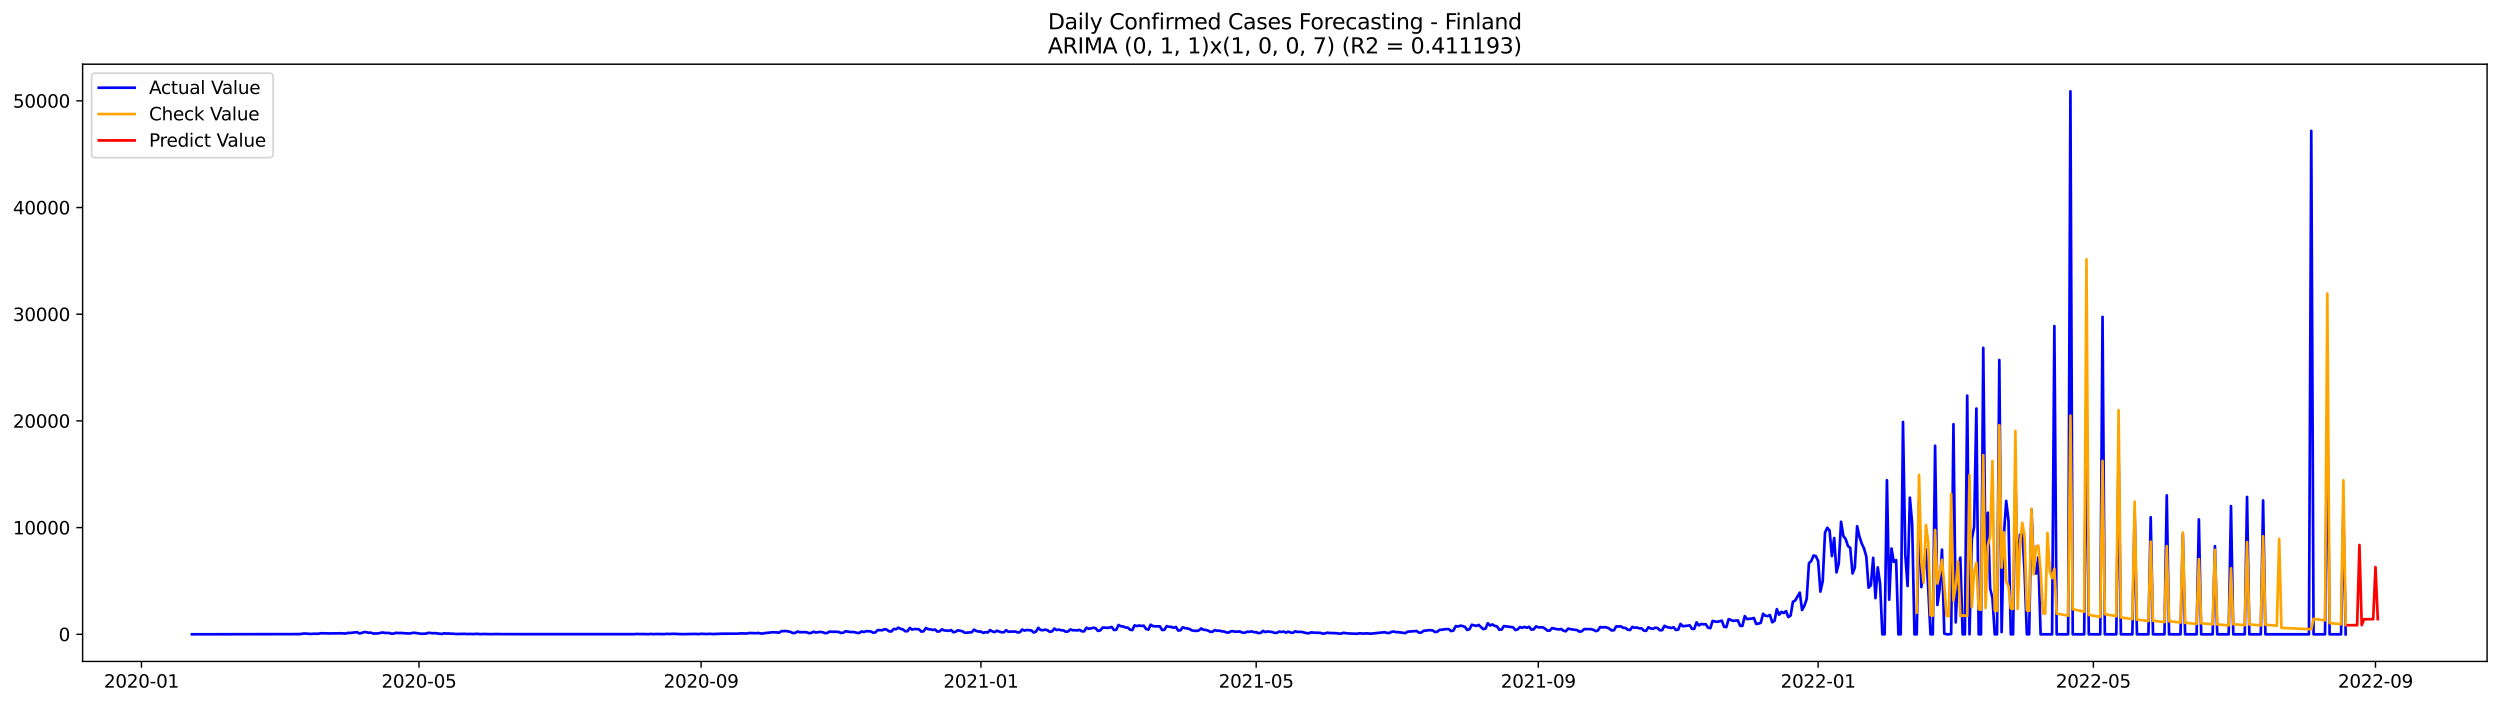 <?xml version="1.0" encoding="utf-8" standalone="no"?>
<!DOCTYPE svg PUBLIC "-//W3C//DTD SVG 1.1//EN"
  "http://www.w3.org/Graphics/SVG/1.1/DTD/svg11.dtd">
<svg xmlns:xlink="http://www.w3.org/1999/xlink" width="1392.412pt" height="392.274pt" viewBox="0 0 1392.412 392.274" xmlns="http://www.w3.org/2000/svg" version="1.1">
 <defs>
  <style type="text/css">*{stroke-linejoin: round; stroke-linecap: butt}</style>
 </defs>
 <g id="figure_1">
  <g id="patch_1">
   <path d="M 0 392.274 
L 1392.412 392.274 
L 1392.412 0 
L 0 0 
z
" style="fill: #ffffff"/>
  </g>
  <g id="axes_1">
   <g id="patch_2">
    <path d="M 46.013 368.396 
L 1385.213 368.396 
L 1385.213 35.755 
L 46.013 35.755 
z
" style="fill: #ffffff"/>
   </g>
   <g id="matplotlib.axis_1">
    <g id="xtick_1">
     <g id="line2d_1">
      <defs>
       <path id="m6531eba193" d="M 0 0 
L 0 3.5 
" style="stroke: #000000; stroke-width: 0.8"/>
      </defs>
      <g>
       <use xlink:href="#m6531eba193" x="78.78" y="368.396" style="stroke: #000000; stroke-width: 0.8"/>
      </g>
     </g>
     <g id="text_1">
      <!-- 2020-01 -->
      <g transform="translate(57.889 382.994)scale(0.1 -0.1)">
       <defs>
        <path id="DejaVuSans-32" d="M 1228 531 
L 3431 531 
L 3431 0 
L 469 0 
L 469 531 
Q 828 903 1448 1529 
Q 2069 2156 2228 2338 
Q 2531 2678 2651 2914 
Q 2772 3150 2772 3378 
Q 2772 3750 2511 3984 
Q 2250 4219 1831 4219 
Q 1534 4219 1204 4116 
Q 875 4013 500 3803 
L 500 4441 
Q 881 4594 1212 4672 
Q 1544 4750 1819 4750 
Q 2544 4750 2975 4387 
Q 3406 4025 3406 3419 
Q 3406 3131 3298 2873 
Q 3191 2616 2906 2266 
Q 2828 2175 2409 1742 
Q 1991 1309 1228 531 
z
" transform="scale(0.016)"/>
        <path id="DejaVuSans-30" d="M 2034 4250 
Q 1547 4250 1301 3770 
Q 1056 3291 1056 2328 
Q 1056 1369 1301 889 
Q 1547 409 2034 409 
Q 2525 409 2770 889 
Q 3016 1369 3016 2328 
Q 3016 3291 2770 3770 
Q 2525 4250 2034 4250 
z
M 2034 4750 
Q 2819 4750 3233 4129 
Q 3647 3509 3647 2328 
Q 3647 1150 3233 529 
Q 2819 -91 2034 -91 
Q 1250 -91 836 529 
Q 422 1150 422 2328 
Q 422 3509 836 4129 
Q 1250 4750 2034 4750 
z
" transform="scale(0.016)"/>
        <path id="DejaVuSans-2d" d="M 313 2009 
L 1997 2009 
L 1997 1497 
L 313 1497 
L 313 2009 
z
" transform="scale(0.016)"/>
        <path id="DejaVuSans-31" d="M 794 531 
L 1825 531 
L 1825 4091 
L 703 3866 
L 703 4441 
L 1819 4666 
L 2450 4666 
L 2450 531 
L 3481 531 
L 3481 0 
L 794 0 
L 794 531 
z
" transform="scale(0.016)"/>
       </defs>
       <use xlink:href="#DejaVuSans-32"/>
       <use xlink:href="#DejaVuSans-30" x="63.623"/>
       <use xlink:href="#DejaVuSans-32" x="127.246"/>
       <use xlink:href="#DejaVuSans-30" x="190.869"/>
       <use xlink:href="#DejaVuSans-2d" x="254.492"/>
       <use xlink:href="#DejaVuSans-30" x="290.576"/>
       <use xlink:href="#DejaVuSans-31" x="354.199"/>
      </g>
     </g>
    </g>
    <g id="xtick_2">
     <g id="line2d_2">
      <g>
       <use xlink:href="#m6531eba193" x="233.357" y="368.396" style="stroke: #000000; stroke-width: 0.8"/>
      </g>
     </g>
     <g id="text_2">
      <!-- 2020-05 -->
      <g transform="translate(212.466 382.994)scale(0.1 -0.1)">
       <defs>
        <path id="DejaVuSans-35" d="M 691 4666 
L 3169 4666 
L 3169 4134 
L 1269 4134 
L 1269 2991 
Q 1406 3038 1543 3061 
Q 1681 3084 1819 3084 
Q 2600 3084 3056 2656 
Q 3513 2228 3513 1497 
Q 3513 744 3044 326 
Q 2575 -91 1722 -91 
Q 1428 -91 1123 -41 
Q 819 9 494 109 
L 494 744 
Q 775 591 1075 516 
Q 1375 441 1709 441 
Q 2250 441 2565 725 
Q 2881 1009 2881 1497 
Q 2881 1984 2565 2268 
Q 2250 2553 1709 2553 
Q 1456 2553 1204 2497 
Q 953 2441 691 2322 
L 691 4666 
z
" transform="scale(0.016)"/>
       </defs>
       <use xlink:href="#DejaVuSans-32"/>
       <use xlink:href="#DejaVuSans-30" x="63.623"/>
       <use xlink:href="#DejaVuSans-32" x="127.246"/>
       <use xlink:href="#DejaVuSans-30" x="190.869"/>
       <use xlink:href="#DejaVuSans-2d" x="254.492"/>
       <use xlink:href="#DejaVuSans-30" x="290.576"/>
       <use xlink:href="#DejaVuSans-35" x="354.199"/>
      </g>
     </g>
    </g>
    <g id="xtick_3">
     <g id="line2d_3">
      <g>
       <use xlink:href="#m6531eba193" x="390.49" y="368.396" style="stroke: #000000; stroke-width: 0.8"/>
      </g>
     </g>
     <g id="text_3">
      <!-- 2020-09 -->
      <g transform="translate(369.598 382.994)scale(0.1 -0.1)">
       <defs>
        <path id="DejaVuSans-39" d="M 703 97 
L 703 672 
Q 941 559 1184 500 
Q 1428 441 1663 441 
Q 2288 441 2617 861 
Q 2947 1281 2994 2138 
Q 2813 1869 2534 1725 
Q 2256 1581 1919 1581 
Q 1219 1581 811 2004 
Q 403 2428 403 3163 
Q 403 3881 828 4315 
Q 1253 4750 1959 4750 
Q 2769 4750 3195 4129 
Q 3622 3509 3622 2328 
Q 3622 1225 3098 567 
Q 2575 -91 1691 -91 
Q 1453 -91 1209 -44 
Q 966 3 703 97 
z
M 1959 2075 
Q 2384 2075 2632 2365 
Q 2881 2656 2881 3163 
Q 2881 3666 2632 3958 
Q 2384 4250 1959 4250 
Q 1534 4250 1286 3958 
Q 1038 3666 1038 3163 
Q 1038 2656 1286 2365 
Q 1534 2075 1959 2075 
z
" transform="scale(0.016)"/>
       </defs>
       <use xlink:href="#DejaVuSans-32"/>
       <use xlink:href="#DejaVuSans-30" x="63.623"/>
       <use xlink:href="#DejaVuSans-32" x="127.246"/>
       <use xlink:href="#DejaVuSans-30" x="190.869"/>
       <use xlink:href="#DejaVuSans-2d" x="254.492"/>
       <use xlink:href="#DejaVuSans-30" x="290.576"/>
       <use xlink:href="#DejaVuSans-39" x="354.199"/>
      </g>
     </g>
    </g>
    <g id="xtick_4">
     <g id="line2d_4">
      <g>
       <use xlink:href="#m6531eba193" x="546.344" y="368.396" style="stroke: #000000; stroke-width: 0.8"/>
      </g>
     </g>
     <g id="text_4">
      <!-- 2021-01 -->
      <g transform="translate(525.453 382.994)scale(0.1 -0.1)">
       <use xlink:href="#DejaVuSans-32"/>
       <use xlink:href="#DejaVuSans-30" x="63.623"/>
       <use xlink:href="#DejaVuSans-32" x="127.246"/>
       <use xlink:href="#DejaVuSans-31" x="190.869"/>
       <use xlink:href="#DejaVuSans-2d" x="254.492"/>
       <use xlink:href="#DejaVuSans-30" x="290.576"/>
       <use xlink:href="#DejaVuSans-31" x="354.199"/>
      </g>
     </g>
    </g>
    <g id="xtick_5">
     <g id="line2d_5">
      <g>
       <use xlink:href="#m6531eba193" x="699.644" y="368.396" style="stroke: #000000; stroke-width: 0.8"/>
      </g>
     </g>
     <g id="text_5">
      <!-- 2021-05 -->
      <g transform="translate(678.752 382.994)scale(0.1 -0.1)">
       <use xlink:href="#DejaVuSans-32"/>
       <use xlink:href="#DejaVuSans-30" x="63.623"/>
       <use xlink:href="#DejaVuSans-32" x="127.246"/>
       <use xlink:href="#DejaVuSans-31" x="190.869"/>
       <use xlink:href="#DejaVuSans-2d" x="254.492"/>
       <use xlink:href="#DejaVuSans-30" x="290.576"/>
       <use xlink:href="#DejaVuSans-35" x="354.199"/>
      </g>
     </g>
    </g>
    <g id="xtick_6">
     <g id="line2d_6">
      <g>
       <use xlink:href="#m6531eba193" x="856.776" y="368.396" style="stroke: #000000; stroke-width: 0.8"/>
      </g>
     </g>
     <g id="text_6">
      <!-- 2021-09 -->
      <g transform="translate(835.885 382.994)scale(0.1 -0.1)">
       <use xlink:href="#DejaVuSans-32"/>
       <use xlink:href="#DejaVuSans-30" x="63.623"/>
       <use xlink:href="#DejaVuSans-32" x="127.246"/>
       <use xlink:href="#DejaVuSans-31" x="190.869"/>
       <use xlink:href="#DejaVuSans-2d" x="254.492"/>
       <use xlink:href="#DejaVuSans-30" x="290.576"/>
       <use xlink:href="#DejaVuSans-39" x="354.199"/>
      </g>
     </g>
    </g>
    <g id="xtick_7">
     <g id="line2d_7">
      <g>
       <use xlink:href="#m6531eba193" x="1012.631" y="368.396" style="stroke: #000000; stroke-width: 0.8"/>
      </g>
     </g>
     <g id="text_7">
      <!-- 2022-01 -->
      <g transform="translate(991.739 382.994)scale(0.1 -0.1)">
       <use xlink:href="#DejaVuSans-32"/>
       <use xlink:href="#DejaVuSans-30" x="63.623"/>
       <use xlink:href="#DejaVuSans-32" x="127.246"/>
       <use xlink:href="#DejaVuSans-32" x="190.869"/>
       <use xlink:href="#DejaVuSans-2d" x="254.492"/>
       <use xlink:href="#DejaVuSans-30" x="290.576"/>
       <use xlink:href="#DejaVuSans-31" x="354.199"/>
      </g>
     </g>
    </g>
    <g id="xtick_8">
     <g id="line2d_8">
      <g>
       <use xlink:href="#m6531eba193" x="1165.93" y="368.396" style="stroke: #000000; stroke-width: 0.8"/>
      </g>
     </g>
     <g id="text_8">
      <!-- 2022-05 -->
      <g transform="translate(1145.039 382.994)scale(0.1 -0.1)">
       <use xlink:href="#DejaVuSans-32"/>
       <use xlink:href="#DejaVuSans-30" x="63.623"/>
       <use xlink:href="#DejaVuSans-32" x="127.246"/>
       <use xlink:href="#DejaVuSans-32" x="190.869"/>
       <use xlink:href="#DejaVuSans-2d" x="254.492"/>
       <use xlink:href="#DejaVuSans-30" x="290.576"/>
       <use xlink:href="#DejaVuSans-35" x="354.199"/>
      </g>
     </g>
    </g>
    <g id="xtick_9">
     <g id="line2d_9">
      <g>
       <use xlink:href="#m6531eba193" x="1323.062" y="368.396" style="stroke: #000000; stroke-width: 0.8"/>
      </g>
     </g>
     <g id="text_9">
      <!-- 2022-09 -->
      <g transform="translate(1302.171 382.994)scale(0.1 -0.1)">
       <use xlink:href="#DejaVuSans-32"/>
       <use xlink:href="#DejaVuSans-30" x="63.623"/>
       <use xlink:href="#DejaVuSans-32" x="127.246"/>
       <use xlink:href="#DejaVuSans-32" x="190.869"/>
       <use xlink:href="#DejaVuSans-2d" x="254.492"/>
       <use xlink:href="#DejaVuSans-30" x="290.576"/>
       <use xlink:href="#DejaVuSans-39" x="354.199"/>
      </g>
     </g>
    </g>
   </g>
   <g id="matplotlib.axis_2">
    <g id="ytick_1">
     <g id="line2d_10">
      <defs>
       <path id="m20582f1478" d="M 0 0 
L -3.5 0 
" style="stroke: #000000; stroke-width: 0.8"/>
      </defs>
      <g>
       <use xlink:href="#m20582f1478" x="46.013" y="353.276" style="stroke: #000000; stroke-width: 0.8"/>
      </g>
     </g>
     <g id="text_10">
      <!-- 0 -->
      <g transform="translate(32.65 357.075)scale(0.1 -0.1)">
       <use xlink:href="#DejaVuSans-30"/>
      </g>
     </g>
    </g>
    <g id="ytick_2">
     <g id="line2d_11">
      <g>
       <use xlink:href="#m20582f1478" x="46.013" y="293.852" style="stroke: #000000; stroke-width: 0.8"/>
      </g>
     </g>
     <g id="text_11">
      <!-- 10000 -->
      <g transform="translate(7.2 297.651)scale(0.1 -0.1)">
       <use xlink:href="#DejaVuSans-31"/>
       <use xlink:href="#DejaVuSans-30" x="63.623"/>
       <use xlink:href="#DejaVuSans-30" x="127.246"/>
       <use xlink:href="#DejaVuSans-30" x="190.869"/>
       <use xlink:href="#DejaVuSans-30" x="254.492"/>
      </g>
     </g>
    </g>
    <g id="ytick_3">
     <g id="line2d_12">
      <g>
       <use xlink:href="#m20582f1478" x="46.013" y="234.429" style="stroke: #000000; stroke-width: 0.8"/>
      </g>
     </g>
     <g id="text_12">
      <!-- 20000 -->
      <g transform="translate(7.2 238.228)scale(0.1 -0.1)">
       <use xlink:href="#DejaVuSans-32"/>
       <use xlink:href="#DejaVuSans-30" x="63.623"/>
       <use xlink:href="#DejaVuSans-30" x="127.246"/>
       <use xlink:href="#DejaVuSans-30" x="190.869"/>
       <use xlink:href="#DejaVuSans-30" x="254.492"/>
      </g>
     </g>
    </g>
    <g id="ytick_4">
     <g id="line2d_13">
      <g>
       <use xlink:href="#m20582f1478" x="46.013" y="175.005" style="stroke: #000000; stroke-width: 0.8"/>
      </g>
     </g>
     <g id="text_13">
      <!-- 30000 -->
      <g transform="translate(7.2 178.804)scale(0.1 -0.1)">
       <defs>
        <path id="DejaVuSans-33" d="M 2597 2516 
Q 3050 2419 3304 2112 
Q 3559 1806 3559 1356 
Q 3559 666 3084 287 
Q 2609 -91 1734 -91 
Q 1441 -91 1130 -33 
Q 819 25 488 141 
L 488 750 
Q 750 597 1062 519 
Q 1375 441 1716 441 
Q 2309 441 2620 675 
Q 2931 909 2931 1356 
Q 2931 1769 2642 2001 
Q 2353 2234 1838 2234 
L 1294 2234 
L 1294 2753 
L 1863 2753 
Q 2328 2753 2575 2939 
Q 2822 3125 2822 3475 
Q 2822 3834 2567 4026 
Q 2313 4219 1838 4219 
Q 1578 4219 1281 4162 
Q 984 4106 628 3988 
L 628 4550 
Q 988 4650 1302 4700 
Q 1616 4750 1894 4750 
Q 2613 4750 3031 4423 
Q 3450 4097 3450 3541 
Q 3450 3153 3228 2886 
Q 3006 2619 2597 2516 
z
" transform="scale(0.016)"/>
       </defs>
       <use xlink:href="#DejaVuSans-33"/>
       <use xlink:href="#DejaVuSans-30" x="63.623"/>
       <use xlink:href="#DejaVuSans-30" x="127.246"/>
       <use xlink:href="#DejaVuSans-30" x="190.869"/>
       <use xlink:href="#DejaVuSans-30" x="254.492"/>
      </g>
     </g>
    </g>
    <g id="ytick_5">
     <g id="line2d_14">
      <g>
       <use xlink:href="#m20582f1478" x="46.013" y="115.582" style="stroke: #000000; stroke-width: 0.8"/>
      </g>
     </g>
     <g id="text_14">
      <!-- 40000 -->
      <g transform="translate(7.2 119.381)scale(0.1 -0.1)">
       <defs>
        <path id="DejaVuSans-34" d="M 2419 4116 
L 825 1625 
L 2419 1625 
L 2419 4116 
z
M 2253 4666 
L 3047 4666 
L 3047 1625 
L 3713 1625 
L 3713 1100 
L 3047 1100 
L 3047 0 
L 2419 0 
L 2419 1100 
L 313 1100 
L 313 1709 
L 2253 4666 
z
" transform="scale(0.016)"/>
       </defs>
       <use xlink:href="#DejaVuSans-34"/>
       <use xlink:href="#DejaVuSans-30" x="63.623"/>
       <use xlink:href="#DejaVuSans-30" x="127.246"/>
       <use xlink:href="#DejaVuSans-30" x="190.869"/>
       <use xlink:href="#DejaVuSans-30" x="254.492"/>
      </g>
     </g>
    </g>
    <g id="ytick_6">
     <g id="line2d_15">
      <g>
       <use xlink:href="#m20582f1478" x="46.013" y="56.158" style="stroke: #000000; stroke-width: 0.8"/>
      </g>
     </g>
     <g id="text_15">
      <!-- 50000 -->
      <g transform="translate(7.2 59.957)scale(0.1 -0.1)">
       <use xlink:href="#DejaVuSans-35"/>
       <use xlink:href="#DejaVuSans-30" x="63.623"/>
       <use xlink:href="#DejaVuSans-30" x="127.246"/>
       <use xlink:href="#DejaVuSans-30" x="190.869"/>
       <use xlink:href="#DejaVuSans-30" x="254.492"/>
      </g>
     </g>
    </g>
   </g>
   <g id="line2d_16">
    <path d="M 106.885 353.276 
L 166.928 353.174 
L 169.483 352.824 
L 173.315 353.103 
L 174.593 352.961 
L 177.148 352.996 
L 178.425 352.741 
L 179.703 352.687 
L 183.535 352.812 
L 189.923 352.711 
L 192.478 352.86 
L 193.755 352.509 
L 195.033 352.533 
L 198.865 352.093 
L 200.143 352.794 
L 201.42 352.551 
L 202.697 352.034 
L 203.975 352.087 
L 205.252 352.455 
L 206.53 352.337 
L 207.807 352.854 
L 210.362 352.8 
L 211.64 352.58 
L 212.917 352.236 
L 214.195 352.503 
L 216.75 352.533 
L 218.027 352.943 
L 219.305 352.877 
L 220.582 352.426 
L 221.86 352.61 
L 223.137 352.539 
L 225.692 352.729 
L 228.247 352.842 
L 229.525 352.545 
L 230.802 352.45 
L 234.635 352.99 
L 237.19 352.913 
L 238.467 352.485 
L 239.745 352.533 
L 241.022 352.711 
L 242.3 352.634 
L 246.132 353.109 
L 247.41 352.729 
L 248.687 352.877 
L 249.965 352.812 
L 251.242 352.978 
L 252.52 352.949 
L 253.797 353.127 
L 258.907 353.02 
L 260.185 353.145 
L 261.462 353.085 
L 264.017 353.157 
L 265.295 353.008 
L 267.85 353.204 
L 269.127 353.097 
L 272.96 353.204 
L 276.792 353.127 
L 279.347 353.198 
L 353.442 353.216 
L 354.72 353.068 
L 355.997 353.145 
L 358.552 353.145 
L 361.107 353.222 
L 362.385 353.068 
L 363.662 353.186 
L 366.217 353.115 
L 370.05 353.192 
L 371.327 353.02 
L 372.605 353.115 
L 375.16 352.996 
L 377.715 353.127 
L 380.27 353.21 
L 386.657 353.068 
L 389.212 353.169 
L 390.49 352.99 
L 393.045 353.121 
L 395.6 353.026 
L 396.877 353.145 
L 401.987 352.949 
L 410.929 352.931 
L 412.207 352.77 
L 416.039 352.836 
L 417.317 352.562 
L 421.149 352.693 
L 422.427 352.515 
L 423.704 352.836 
L 424.982 352.854 
L 426.259 352.539 
L 427.537 352.479 
L 430.092 352.141 
L 432.647 352.218 
L 433.924 352.396 
L 435.202 351.546 
L 437.757 351.457 
L 440.312 351.933 
L 441.589 352.616 
L 442.867 352.491 
L 444.144 351.754 
L 445.422 352.093 
L 449.254 352.117 
L 450.532 352.657 
L 451.809 352.509 
L 453.087 351.832 
L 454.364 352.283 
L 456.919 351.95 
L 458.197 352.123 
L 459.474 352.64 
L 460.752 352.539 
L 462.029 351.76 
L 463.307 351.885 
L 465.862 351.873 
L 467.139 351.968 
L 468.417 352.556 
L 469.694 352.378 
L 470.972 351.57 
L 473.527 352.004 
L 474.804 351.98 
L 476.082 352.111 
L 477.359 352.515 
L 478.637 352.491 
L 479.914 351.653 
L 481.192 352.051 
L 482.469 351.523 
L 485.024 351.683 
L 486.302 352.414 
L 487.579 352.206 
L 488.857 350.94 
L 491.412 351.035 
L 492.689 350.435 
L 493.967 350.732 
L 495.244 351.671 
L 496.522 351.689 
L 497.799 350.281 
L 499.077 350.477 
L 500.354 349.597 
L 501.632 350.245 
L 502.909 350.566 
L 504.187 351.588 
L 505.464 351.534 
L 506.742 349.734 
L 508.019 350.661 
L 509.297 350.334 
L 511.852 350.465 
L 513.129 351.79 
L 514.407 351.594 
L 515.684 349.787 
L 516.962 350.435 
L 518.239 350.53 
L 519.517 350.857 
L 520.794 350.619 
L 522.072 351.796 
L 523.349 351.635 
L 524.627 350.524 
L 525.904 351.136 
L 527.182 351.184 
L 528.459 351.344 
L 529.737 350.934 
L 531.014 352.141 
L 532.292 351.826 
L 533.569 351.047 
L 536.124 351.629 
L 537.402 352.455 
L 541.234 352.141 
L 542.512 350.691 
L 543.789 351.445 
L 545.067 351.76 
L 546.344 351.766 
L 547.622 352.515 
L 548.899 352.057 
L 550.177 352.271 
L 551.454 350.916 
L 552.732 351.719 
L 554.009 352.039 
L 555.287 351.303 
L 556.564 351.778 
L 557.842 352.129 
L 559.119 352.158 
L 560.397 350.982 
L 561.674 351.915 
L 562.952 351.742 
L 564.229 351.802 
L 565.507 351.695 
L 566.784 352.259 
L 568.062 352.099 
L 569.339 350.619 
L 570.617 351.243 
L 571.894 350.863 
L 574.449 351.13 
L 575.727 352.277 
L 577.004 351.808 
L 578.282 349.68 
L 579.559 350.916 
L 580.837 351.006 
L 582.114 350.691 
L 583.392 351.023 
L 584.669 351.885 
L 585.947 351.647 
L 587.224 350.108 
L 588.502 350.922 
L 589.779 350.655 
L 591.057 351.065 
L 592.334 351.101 
L 593.612 351.867 
L 594.889 351.707 
L 596.167 350.536 
L 597.444 351.059 
L 598.722 351 
L 599.999 351.13 
L 601.277 350.798 
L 602.554 351.618 
L 603.832 351.606 
L 605.109 349.609 
L 606.387 350.227 
L 607.664 349.989 
L 608.942 349.627 
L 610.219 349.876 
L 611.497 351.386 
L 612.774 351.166 
L 614.051 349.573 
L 615.329 349.562 
L 616.606 349.716 
L 617.884 349.538 
L 619.161 349.187 
L 620.439 350.869 
L 621.716 350.768 
L 622.994 348.1 
L 624.271 348.783 
L 625.549 348.92 
L 626.826 349.484 
L 628.104 349.532 
L 629.381 350.702 
L 630.659 350.922 
L 631.936 348.32 
L 633.214 348.694 
L 634.491 348.391 
L 635.769 348.64 
L 637.046 348.474 
L 638.324 350.334 
L 639.601 350.691 
L 640.879 347.975 
L 642.156 348.718 
L 643.434 348.86 
L 645.989 348.848 
L 647.266 350.875 
L 648.544 350.78 
L 649.821 348.712 
L 651.099 349.098 
L 652.376 349.146 
L 653.654 349.674 
L 654.931 349.187 
L 656.209 351.184 
L 657.486 351.047 
L 658.764 349.383 
L 660.041 349.876 
L 661.319 350.007 
L 662.596 350.388 
L 663.874 351.13 
L 665.151 351.35 
L 666.429 351.362 
L 667.706 351.136 
L 668.984 350.043 
L 670.261 350.744 
L 671.539 350.857 
L 672.816 351.184 
L 674.094 351.927 
L 675.371 351.849 
L 676.649 350.905 
L 677.926 351.356 
L 679.204 351.231 
L 680.481 351.647 
L 681.759 351.701 
L 683.036 352.253 
L 684.314 352.348 
L 685.591 351.576 
L 686.869 351.576 
L 688.146 351.891 
L 689.424 351.754 
L 690.701 351.76 
L 691.979 352.36 
L 693.256 352.444 
L 694.534 351.837 
L 695.811 351.915 
L 697.089 351.647 
L 698.366 352.081 
L 699.644 352.105 
L 700.921 352.628 
L 702.199 352.473 
L 703.476 351.398 
L 704.754 352.051 
L 706.031 351.701 
L 708.586 352.004 
L 709.864 352.479 
L 711.141 352.503 
L 712.419 351.748 
L 713.696 351.998 
L 714.974 351.754 
L 716.251 352.343 
L 717.529 351.796 
L 718.806 352.301 
L 720.084 352.479 
L 721.361 351.588 
L 722.639 351.986 
L 723.916 351.903 
L 725.194 351.986 
L 727.749 352.634 
L 729.026 352.723 
L 730.304 352.158 
L 731.581 352.366 
L 735.414 352.473 
L 736.691 352.895 
L 737.969 352.806 
L 739.246 352.378 
L 740.524 352.556 
L 744.356 352.669 
L 745.634 352.895 
L 746.911 352.919 
L 748.189 352.45 
L 750.744 352.794 
L 755.854 352.99 
L 757.131 352.723 
L 759.686 352.895 
L 760.964 352.735 
L 763.519 352.937 
L 771.184 352.117 
L 772.461 352.497 
L 773.739 352.568 
L 775.016 351.909 
L 776.294 351.725 
L 777.571 352.111 
L 778.849 352.075 
L 782.681 352.634 
L 783.959 351.832 
L 789.069 351.445 
L 790.346 352.39 
L 791.624 352.325 
L 792.901 351.315 
L 794.179 351.243 
L 795.456 351.006 
L 796.734 351.006 
L 798.011 351.166 
L 799.289 352.051 
L 800.566 351.796 
L 801.844 350.78 
L 803.121 350.756 
L 804.399 350.494 
L 805.676 350.382 
L 806.954 350.435 
L 808.231 351.487 
L 809.509 351.19 
L 810.786 348.7 
L 812.064 348.967 
L 813.341 348.462 
L 814.619 348.688 
L 815.896 349.14 
L 817.174 350.851 
L 818.451 350.441 
L 819.728 347.969 
L 822.283 348.617 
L 823.561 348.07 
L 826.116 350.393 
L 827.393 350.084 
L 828.671 347.119 
L 829.948 348.367 
L 831.226 347.791 
L 832.503 348.587 
L 833.781 348.878 
L 835.058 350.744 
L 836.336 350.631 
L 837.613 348.712 
L 842.723 349.383 
L 844.001 350.91 
L 845.278 350.566 
L 846.556 349.223 
L 847.833 349.657 
L 849.111 349.122 
L 850.388 349.651 
L 851.666 349.092 
L 852.943 350.667 
L 854.221 350.518 
L 855.498 348.854 
L 856.776 349.413 
L 859.331 349.413 
L 860.608 350.185 
L 861.886 351.279 
L 863.163 351.219 
L 864.441 349.823 
L 866.996 350.411 
L 868.273 350.548 
L 869.551 350.328 
L 870.828 351.32 
L 872.106 351.594 
L 873.383 350.108 
L 874.661 350.423 
L 878.493 350.964 
L 879.771 351.849 
L 881.048 351.582 
L 882.326 350.37 
L 886.158 350.423 
L 887.436 350.756 
L 888.713 351.499 
L 889.991 351.166 
L 891.268 349.211 
L 892.546 349.455 
L 893.823 349.3 
L 895.101 349.603 
L 896.378 350.12 
L 897.656 351.166 
L 898.933 351 
L 900.211 348.86 
L 901.488 348.944 
L 902.766 348.843 
L 904.043 349.645 
L 905.321 349.734 
L 906.598 350.75 
L 907.876 350.905 
L 909.153 349.169 
L 910.431 349.651 
L 911.708 349.484 
L 912.986 349.96 
L 914.263 349.936 
L 915.541 351.231 
L 916.818 351.38 
L 918.096 349.348 
L 919.373 350.007 
L 920.651 350.209 
L 921.928 349.573 
L 923.206 349.829 
L 924.483 351.053 
L 925.761 350.964 
L 927.038 348.563 
L 928.316 349.235 
L 930.871 349.77 
L 932.148 349.383 
L 933.426 350.869 
L 934.703 350.667 
L 935.981 347.494 
L 937.258 348.789 
L 939.813 348.51 
L 941.091 348.272 
L 942.368 350.221 
L 943.646 350.257 
L 944.923 346.608 
L 946.201 348.326 
L 947.478 347.523 
L 948.756 347.725 
L 950.033 347.654 
L 951.311 349.603 
L 952.588 349.882 
L 953.866 345.836 
L 955.143 346.151 
L 956.421 346.323 
L 958.976 345.705 
L 960.253 349.068 
L 961.531 349.264 
L 962.808 344.825 
L 965.363 345.818 
L 967.918 345.55 
L 969.196 348.557 
L 970.473 348.581 
L 971.751 343.162 
L 973.028 344.796 
L 975.583 344.552 
L 976.861 344.19 
L 978.138 347.5 
L 979.416 347.315 
L 980.693 346.876 
L 981.971 341.836 
L 983.248 342.977 
L 984.526 343.126 
L 985.803 342.561 
L 987.081 346.596 
L 988.358 345.735 
L 989.636 339.275 
L 990.913 342.383 
L 992.191 340.803 
L 993.468 341.45 
L 994.746 340.369 
L 996.023 343.685 
L 997.301 342.853 
L 998.578 335.211 
L 999.856 334.444 
L 1002.411 330.077 
L 1003.688 339.757 
L 1004.966 337.392 
L 1006.243 333.666 
L 1007.521 313.711 
L 1008.798 312.434 
L 1010.076 309.391 
L 1011.353 309.748 
L 1012.631 312.446 
L 1013.908 329.494 
L 1015.186 323.7 
L 1016.463 296.675 
L 1017.741 293.947 
L 1019.018 295.474 
L 1020.296 309.712 
L 1021.573 299.652 
L 1022.851 318.81 
L 1024.128 313.812 
L 1025.405 290.602 
L 1026.683 298.535 
L 1027.96 300.222 
L 1029.238 304.103 
L 1030.515 305.16 
L 1031.793 319.392 
L 1033.07 316.136 
L 1034.348 293.097 
L 1035.625 298.82 
L 1036.903 302.694 
L 1038.18 305.452 
L 1039.458 309.92 
L 1040.735 327.319 
L 1042.013 325.964 
L 1043.29 310.681 
L 1044.568 333.113 
L 1045.845 316.011 
L 1047.123 324.954 
L 1048.4 353.276 
L 1049.678 353.276 
L 1050.955 267.474 
L 1052.233 333.999 
L 1053.51 305.511 
L 1054.788 312.939 
L 1056.065 311.964 
L 1057.343 353.276 
L 1058.62 353.276 
L 1059.898 235.035 
L 1061.175 308.874 
L 1062.453 326.416 
L 1063.73 277.184 
L 1065.008 291.558 
L 1066.285 353.276 
L 1067.563 353.276 
L 1068.84 279.531 
L 1070.118 326.975 
L 1071.395 317.883 
L 1072.673 306.016 
L 1073.95 327.557 
L 1075.228 353.276 
L 1076.505 353.276 
L 1077.783 248.268 
L 1079.06 336.958 
L 1080.338 327.937 
L 1081.615 306.147 
L 1082.893 352.854 
L 1084.17 353.276 
L 1085.448 353.276 
L 1086.725 353.109 
L 1088.003 236.294 
L 1089.28 346.644 
L 1090.558 317.449 
L 1091.835 310.58 
L 1093.113 353.276 
L 1094.39 353.276 
L 1095.668 220.351 
L 1096.945 353.276 
L 1098.223 300.329 
L 1099.5 293.549 
L 1100.778 227.541 
L 1102.055 353.276 
L 1103.333 353.276 
L 1104.61 193.735 
L 1105.888 316.968 
L 1107.165 285.551 
L 1108.443 327.753 
L 1109.72 333.072 
L 1110.998 353.276 
L 1112.275 353.276 
L 1113.553 200.528 
L 1114.83 352.045 
L 1116.108 297.94 
L 1117.385 278.984 
L 1118.663 289.841 
L 1119.94 353.276 
L 1121.218 353.276 
L 1122.495 265.543 
L 1123.773 321.555 
L 1125.05 297.893 
L 1126.328 296.58 
L 1127.605 317.919 
L 1128.883 353.276 
L 1130.16 353.276 
L 1131.438 283.691 
L 1132.715 314.947 
L 1133.993 319.464 
L 1135.27 310.396 
L 1136.548 353.276 
L 1142.935 353.276 
L 1144.213 181.595 
L 1145.49 353.276 
L 1151.878 353.276 
L 1153.155 50.876 
L 1154.433 353.276 
L 1160.82 353.276 
L 1162.098 219.329 
L 1163.375 353.276 
L 1169.763 353.276 
L 1171.04 176.467 
L 1172.318 353.276 
L 1178.705 353.276 
L 1179.983 252.416 
L 1181.26 353.276 
L 1187.648 353.276 
L 1188.925 285.028 
L 1190.203 353.276 
L 1196.59 353.276 
L 1197.868 288.1 
L 1199.145 353.276 
L 1205.533 353.276 
L 1206.81 275.918 
L 1208.088 353.276 
L 1214.475 353.276 
L 1215.753 297.643 
L 1217.03 353.276 
L 1223.418 353.276 
L 1224.695 289.282 
L 1225.973 353.276 
L 1232.36 353.276 
L 1233.637 304.221 
L 1234.915 353.276 
L 1241.302 353.276 
L 1242.58 281.89 
L 1243.857 353.276 
L 1250.245 353.276 
L 1251.522 276.768 
L 1252.8 353.276 
L 1259.187 353.276 
L 1260.465 278.705 
L 1261.742 353.276 
L 1286.015 353.276 
L 1287.292 72.904 
L 1288.57 353.276 
L 1294.957 353.276 
L 1296.235 229.782 
L 1297.512 353.276 
L 1303.9 353.276 
L 1305.177 284.588 
L 1306.455 353.276 
L 1306.455 353.276 
" clip-path="url(#pd37a1788d5)" style="fill: none; stroke: #0000ff; stroke-width: 1.5; stroke-linecap: square"/>
   </g>
   <g id="line2d_17">
    <path d="M 1067.563 341.137 
L 1068.84 264.547 
L 1070.118 312.841 
L 1071.395 324.532 
L 1072.673 292.393 
L 1073.95 302.015 
L 1075.228 342.653 
L 1076.505 342.87 
L 1077.783 295.16 
L 1079.06 325.002 
L 1080.338 319.339 
L 1081.615 311.802 
L 1082.893 325.677 
L 1084.17 342.955 
L 1085.448 343.166 
L 1086.725 275.134 
L 1088.003 334.4 
L 1089.28 326.473 
L 1090.558 312.731 
L 1091.835 343.177 
L 1093.113 342.761 
L 1095.668 343.079 
L 1096.945 264.585 
L 1098.223 338.152 
L 1099.5 318.38 
L 1100.778 313.39 
L 1102.055 339.328 
L 1103.333 339.615 
L 1104.61 253.515 
L 1105.888 338.636 
L 1107.165 303.768 
L 1108.443 298.974 
L 1109.72 256.678 
L 1110.998 339.985 
L 1112.275 340.259 
L 1113.553 236.848 
L 1114.83 316.164 
L 1116.108 296.495 
L 1117.385 323.945 
L 1118.663 326.452 
L 1119.94 338.808 
L 1121.218 339.106 
L 1122.495 240.134 
L 1123.773 339.127 
L 1125.05 303.592 
L 1126.328 291.148 
L 1127.605 298.312 
L 1128.883 339.941 
L 1130.16 340.216 
L 1131.438 283.471 
L 1132.715 319.87 
L 1133.993 304.384 
L 1135.27 303.842 
L 1136.548 317.841 
L 1137.825 341.557 
L 1139.103 341.797 
L 1140.38 296.813 
L 1141.658 318.305 
L 1142.935 321.968 
L 1144.213 316.727 
L 1145.49 341.751 
L 1151.878 342.885 
L 1153.155 231.53 
L 1154.433 339.299 
L 1160.82 340.68 
L 1162.098 144.423 
L 1163.375 342.506 
L 1169.763 343.564 
L 1171.04 256.716 
L 1172.318 342.072 
L 1178.705 343.173 
L 1179.983 228.48 
L 1181.26 343.877 
L 1187.648 344.797 
L 1188.925 279.426 
L 1190.203 345.082 
L 1196.59 345.88 
L 1197.868 301.679 
L 1199.145 345.74 
L 1205.533 346.472 
L 1206.81 304.255 
L 1208.088 346.009 
L 1214.475 346.714 
L 1215.753 296.575 
L 1217.03 346.863 
L 1223.418 347.483 
L 1224.695 311.446 
L 1225.973 347.128 
L 1232.36 347.721 
L 1233.637 306.246 
L 1234.915 347.784 
L 1241.302 348.31 
L 1242.58 316.531 
L 1243.857 347.677 
L 1250.245 348.214 
L 1251.522 301.925 
L 1252.8 347.781 
L 1259.187 348.308 
L 1260.465 298.688 
L 1261.742 347.982 
L 1268.13 348.489 
L 1269.407 300.124 
L 1270.685 349.694 
L 1287.292 350.495 
L 1288.57 344.662 
L 1294.957 345.503 
L 1296.235 163.459 
L 1297.512 347.047 
L 1303.9 347.648 
L 1305.177 267.508 
L 1306.455 348.114 
L 1306.455 348.114 
" clip-path="url(#pd37a1788d5)" style="fill: none; stroke: #ffa500; stroke-width: 1.5; stroke-linecap: square"/>
   </g>
   <g id="line2d_18">
    <path d="M 1307.732 348.217 
L 1309.01 348.211 
L 1310.287 348.206 
L 1311.565 348.2 
L 1312.842 348.195 
L 1314.12 303.552 
L 1315.397 348.184 
L 1316.675 344.891 
L 1317.952 344.882 
L 1319.23 344.873 
L 1320.507 344.864 
L 1321.785 344.855 
L 1323.062 315.838 
L 1324.34 344.837 
" clip-path="url(#pd37a1788d5)" style="fill: none; stroke: #ff0000; stroke-width: 1.5; stroke-linecap: square"/>
   </g>
   <g id="patch_3">
    <path d="M 46.013 368.396 
L 46.013 35.755 
" style="fill: none; stroke: #000000; stroke-width: 0.8; stroke-linejoin: miter; stroke-linecap: square"/>
   </g>
   <g id="patch_4">
    <path d="M 1385.213 368.396 
L 1385.213 35.755 
" style="fill: none; stroke: #000000; stroke-width: 0.8; stroke-linejoin: miter; stroke-linecap: square"/>
   </g>
   <g id="patch_5">
    <path d="M 46.013 368.396 
L 1385.213 368.396 
" style="fill: none; stroke: #000000; stroke-width: 0.8; stroke-linejoin: miter; stroke-linecap: square"/>
   </g>
   <g id="patch_6">
    <path d="M 46.013 35.755 
L 1385.213 35.755 
" style="fill: none; stroke: #000000; stroke-width: 0.8; stroke-linejoin: miter; stroke-linecap: square"/>
   </g>
   <g id="text_16">
    <!-- Daily Confirmed Cases Forecasting - Finland -->
    <g transform="translate(583.672 16.318)scale(0.12 -0.12)">
     <defs>
      <path id="DejaVuSans-44" d="M 1259 4147 
L 1259 519 
L 2022 519 
Q 2988 519 3436 956 
Q 3884 1394 3884 2338 
Q 3884 3275 3436 3711 
Q 2988 4147 2022 4147 
L 1259 4147 
z
M 628 4666 
L 1925 4666 
Q 3281 4666 3915 4102 
Q 4550 3538 4550 2338 
Q 4550 1131 3912 565 
Q 3275 0 1925 0 
L 628 0 
L 628 4666 
z
" transform="scale(0.016)"/>
      <path id="DejaVuSans-61" d="M 2194 1759 
Q 1497 1759 1228 1600 
Q 959 1441 959 1056 
Q 959 750 1161 570 
Q 1363 391 1709 391 
Q 2188 391 2477 730 
Q 2766 1069 2766 1631 
L 2766 1759 
L 2194 1759 
z
M 3341 1997 
L 3341 0 
L 2766 0 
L 2766 531 
Q 2569 213 2275 61 
Q 1981 -91 1556 -91 
Q 1019 -91 701 211 
Q 384 513 384 1019 
Q 384 1609 779 1909 
Q 1175 2209 1959 2209 
L 2766 2209 
L 2766 2266 
Q 2766 2663 2505 2880 
Q 2244 3097 1772 3097 
Q 1472 3097 1187 3025 
Q 903 2953 641 2809 
L 641 3341 
Q 956 3463 1253 3523 
Q 1550 3584 1831 3584 
Q 2591 3584 2966 3190 
Q 3341 2797 3341 1997 
z
" transform="scale(0.016)"/>
      <path id="DejaVuSans-69" d="M 603 3500 
L 1178 3500 
L 1178 0 
L 603 0 
L 603 3500 
z
M 603 4863 
L 1178 4863 
L 1178 4134 
L 603 4134 
L 603 4863 
z
" transform="scale(0.016)"/>
      <path id="DejaVuSans-6c" d="M 603 4863 
L 1178 4863 
L 1178 0 
L 603 0 
L 603 4863 
z
" transform="scale(0.016)"/>
      <path id="DejaVuSans-79" d="M 2059 -325 
Q 1816 -950 1584 -1140 
Q 1353 -1331 966 -1331 
L 506 -1331 
L 506 -850 
L 844 -850 
Q 1081 -850 1212 -737 
Q 1344 -625 1503 -206 
L 1606 56 
L 191 3500 
L 800 3500 
L 1894 763 
L 2988 3500 
L 3597 3500 
L 2059 -325 
z
" transform="scale(0.016)"/>
      <path id="DejaVuSans-20" transform="scale(0.016)"/>
      <path id="DejaVuSans-43" d="M 4122 4306 
L 4122 3641 
Q 3803 3938 3442 4084 
Q 3081 4231 2675 4231 
Q 1875 4231 1450 3742 
Q 1025 3253 1025 2328 
Q 1025 1406 1450 917 
Q 1875 428 2675 428 
Q 3081 428 3442 575 
Q 3803 722 4122 1019 
L 4122 359 
Q 3791 134 3420 21 
Q 3050 -91 2638 -91 
Q 1578 -91 968 557 
Q 359 1206 359 2328 
Q 359 3453 968 4101 
Q 1578 4750 2638 4750 
Q 3056 4750 3426 4639 
Q 3797 4528 4122 4306 
z
" transform="scale(0.016)"/>
      <path id="DejaVuSans-6f" d="M 1959 3097 
Q 1497 3097 1228 2736 
Q 959 2375 959 1747 
Q 959 1119 1226 758 
Q 1494 397 1959 397 
Q 2419 397 2687 759 
Q 2956 1122 2956 1747 
Q 2956 2369 2687 2733 
Q 2419 3097 1959 3097 
z
M 1959 3584 
Q 2709 3584 3137 3096 
Q 3566 2609 3566 1747 
Q 3566 888 3137 398 
Q 2709 -91 1959 -91 
Q 1206 -91 779 398 
Q 353 888 353 1747 
Q 353 2609 779 3096 
Q 1206 3584 1959 3584 
z
" transform="scale(0.016)"/>
      <path id="DejaVuSans-6e" d="M 3513 2113 
L 3513 0 
L 2938 0 
L 2938 2094 
Q 2938 2591 2744 2837 
Q 2550 3084 2163 3084 
Q 1697 3084 1428 2787 
Q 1159 2491 1159 1978 
L 1159 0 
L 581 0 
L 581 3500 
L 1159 3500 
L 1159 2956 
Q 1366 3272 1645 3428 
Q 1925 3584 2291 3584 
Q 2894 3584 3203 3211 
Q 3513 2838 3513 2113 
z
" transform="scale(0.016)"/>
      <path id="DejaVuSans-66" d="M 2375 4863 
L 2375 4384 
L 1825 4384 
Q 1516 4384 1395 4259 
Q 1275 4134 1275 3809 
L 1275 3500 
L 2222 3500 
L 2222 3053 
L 1275 3053 
L 1275 0 
L 697 0 
L 697 3053 
L 147 3053 
L 147 3500 
L 697 3500 
L 697 3744 
Q 697 4328 969 4595 
Q 1241 4863 1831 4863 
L 2375 4863 
z
" transform="scale(0.016)"/>
      <path id="DejaVuSans-72" d="M 2631 2963 
Q 2534 3019 2420 3045 
Q 2306 3072 2169 3072 
Q 1681 3072 1420 2755 
Q 1159 2438 1159 1844 
L 1159 0 
L 581 0 
L 581 3500 
L 1159 3500 
L 1159 2956 
Q 1341 3275 1631 3429 
Q 1922 3584 2338 3584 
Q 2397 3584 2469 3576 
Q 2541 3569 2628 3553 
L 2631 2963 
z
" transform="scale(0.016)"/>
      <path id="DejaVuSans-6d" d="M 3328 2828 
Q 3544 3216 3844 3400 
Q 4144 3584 4550 3584 
Q 5097 3584 5394 3201 
Q 5691 2819 5691 2113 
L 5691 0 
L 5113 0 
L 5113 2094 
Q 5113 2597 4934 2840 
Q 4756 3084 4391 3084 
Q 3944 3084 3684 2787 
Q 3425 2491 3425 1978 
L 3425 0 
L 2847 0 
L 2847 2094 
Q 2847 2600 2669 2842 
Q 2491 3084 2119 3084 
Q 1678 3084 1418 2786 
Q 1159 2488 1159 1978 
L 1159 0 
L 581 0 
L 581 3500 
L 1159 3500 
L 1159 2956 
Q 1356 3278 1631 3431 
Q 1906 3584 2284 3584 
Q 2666 3584 2933 3390 
Q 3200 3197 3328 2828 
z
" transform="scale(0.016)"/>
      <path id="DejaVuSans-65" d="M 3597 1894 
L 3597 1613 
L 953 1613 
Q 991 1019 1311 708 
Q 1631 397 2203 397 
Q 2534 397 2845 478 
Q 3156 559 3463 722 
L 3463 178 
Q 3153 47 2828 -22 
Q 2503 -91 2169 -91 
Q 1331 -91 842 396 
Q 353 884 353 1716 
Q 353 2575 817 3079 
Q 1281 3584 2069 3584 
Q 2775 3584 3186 3129 
Q 3597 2675 3597 1894 
z
M 3022 2063 
Q 3016 2534 2758 2815 
Q 2500 3097 2075 3097 
Q 1594 3097 1305 2825 
Q 1016 2553 972 2059 
L 3022 2063 
z
" transform="scale(0.016)"/>
      <path id="DejaVuSans-64" d="M 2906 2969 
L 2906 4863 
L 3481 4863 
L 3481 0 
L 2906 0 
L 2906 525 
Q 2725 213 2448 61 
Q 2172 -91 1784 -91 
Q 1150 -91 751 415 
Q 353 922 353 1747 
Q 353 2572 751 3078 
Q 1150 3584 1784 3584 
Q 2172 3584 2448 3432 
Q 2725 3281 2906 2969 
z
M 947 1747 
Q 947 1113 1208 752 
Q 1469 391 1925 391 
Q 2381 391 2643 752 
Q 2906 1113 2906 1747 
Q 2906 2381 2643 2742 
Q 2381 3103 1925 3103 
Q 1469 3103 1208 2742 
Q 947 2381 947 1747 
z
" transform="scale(0.016)"/>
      <path id="DejaVuSans-73" d="M 2834 3397 
L 2834 2853 
Q 2591 2978 2328 3040 
Q 2066 3103 1784 3103 
Q 1356 3103 1142 2972 
Q 928 2841 928 2578 
Q 928 2378 1081 2264 
Q 1234 2150 1697 2047 
L 1894 2003 
Q 2506 1872 2764 1633 
Q 3022 1394 3022 966 
Q 3022 478 2636 193 
Q 2250 -91 1575 -91 
Q 1294 -91 989 -36 
Q 684 19 347 128 
L 347 722 
Q 666 556 975 473 
Q 1284 391 1588 391 
Q 1994 391 2212 530 
Q 2431 669 2431 922 
Q 2431 1156 2273 1281 
Q 2116 1406 1581 1522 
L 1381 1569 
Q 847 1681 609 1914 
Q 372 2147 372 2553 
Q 372 3047 722 3315 
Q 1072 3584 1716 3584 
Q 2034 3584 2315 3537 
Q 2597 3491 2834 3397 
z
" transform="scale(0.016)"/>
      <path id="DejaVuSans-46" d="M 628 4666 
L 3309 4666 
L 3309 4134 
L 1259 4134 
L 1259 2759 
L 3109 2759 
L 3109 2228 
L 1259 2228 
L 1259 0 
L 628 0 
L 628 4666 
z
" transform="scale(0.016)"/>
      <path id="DejaVuSans-63" d="M 3122 3366 
L 3122 2828 
Q 2878 2963 2633 3030 
Q 2388 3097 2138 3097 
Q 1578 3097 1268 2742 
Q 959 2388 959 1747 
Q 959 1106 1268 751 
Q 1578 397 2138 397 
Q 2388 397 2633 464 
Q 2878 531 3122 666 
L 3122 134 
Q 2881 22 2623 -34 
Q 2366 -91 2075 -91 
Q 1284 -91 818 406 
Q 353 903 353 1747 
Q 353 2603 823 3093 
Q 1294 3584 2113 3584 
Q 2378 3584 2631 3529 
Q 2884 3475 3122 3366 
z
" transform="scale(0.016)"/>
      <path id="DejaVuSans-74" d="M 1172 4494 
L 1172 3500 
L 2356 3500 
L 2356 3053 
L 1172 3053 
L 1172 1153 
Q 1172 725 1289 603 
Q 1406 481 1766 481 
L 2356 481 
L 2356 0 
L 1766 0 
Q 1100 0 847 248 
Q 594 497 594 1153 
L 594 3053 
L 172 3053 
L 172 3500 
L 594 3500 
L 594 4494 
L 1172 4494 
z
" transform="scale(0.016)"/>
      <path id="DejaVuSans-67" d="M 2906 1791 
Q 2906 2416 2648 2759 
Q 2391 3103 1925 3103 
Q 1463 3103 1205 2759 
Q 947 2416 947 1791 
Q 947 1169 1205 825 
Q 1463 481 1925 481 
Q 2391 481 2648 825 
Q 2906 1169 2906 1791 
z
M 3481 434 
Q 3481 -459 3084 -895 
Q 2688 -1331 1869 -1331 
Q 1566 -1331 1297 -1286 
Q 1028 -1241 775 -1147 
L 775 -588 
Q 1028 -725 1275 -790 
Q 1522 -856 1778 -856 
Q 2344 -856 2625 -561 
Q 2906 -266 2906 331 
L 2906 616 
Q 2728 306 2450 153 
Q 2172 0 1784 0 
Q 1141 0 747 490 
Q 353 981 353 1791 
Q 353 2603 747 3093 
Q 1141 3584 1784 3584 
Q 2172 3584 2450 3431 
Q 2728 3278 2906 2969 
L 2906 3500 
L 3481 3500 
L 3481 434 
z
" transform="scale(0.016)"/>
     </defs>
     <use xlink:href="#DejaVuSans-44"/>
     <use xlink:href="#DejaVuSans-61" x="77.002"/>
     <use xlink:href="#DejaVuSans-69" x="138.281"/>
     <use xlink:href="#DejaVuSans-6c" x="166.064"/>
     <use xlink:href="#DejaVuSans-79" x="193.848"/>
     <use xlink:href="#DejaVuSans-20" x="253.027"/>
     <use xlink:href="#DejaVuSans-43" x="284.814"/>
     <use xlink:href="#DejaVuSans-6f" x="354.639"/>
     <use xlink:href="#DejaVuSans-6e" x="415.82"/>
     <use xlink:href="#DejaVuSans-66" x="479.199"/>
     <use xlink:href="#DejaVuSans-69" x="514.404"/>
     <use xlink:href="#DejaVuSans-72" x="542.188"/>
     <use xlink:href="#DejaVuSans-6d" x="581.551"/>
     <use xlink:href="#DejaVuSans-65" x="678.963"/>
     <use xlink:href="#DejaVuSans-64" x="740.486"/>
     <use xlink:href="#DejaVuSans-20" x="803.963"/>
     <use xlink:href="#DejaVuSans-43" x="835.75"/>
     <use xlink:href="#DejaVuSans-61" x="905.574"/>
     <use xlink:href="#DejaVuSans-73" x="966.854"/>
     <use xlink:href="#DejaVuSans-65" x="1018.953"/>
     <use xlink:href="#DejaVuSans-73" x="1080.477"/>
     <use xlink:href="#DejaVuSans-20" x="1132.576"/>
     <use xlink:href="#DejaVuSans-46" x="1164.363"/>
     <use xlink:href="#DejaVuSans-6f" x="1218.258"/>
     <use xlink:href="#DejaVuSans-72" x="1279.439"/>
     <use xlink:href="#DejaVuSans-65" x="1318.303"/>
     <use xlink:href="#DejaVuSans-63" x="1379.826"/>
     <use xlink:href="#DejaVuSans-61" x="1434.807"/>
     <use xlink:href="#DejaVuSans-73" x="1496.086"/>
     <use xlink:href="#DejaVuSans-74" x="1548.186"/>
     <use xlink:href="#DejaVuSans-69" x="1587.395"/>
     <use xlink:href="#DejaVuSans-6e" x="1615.178"/>
     <use xlink:href="#DejaVuSans-67" x="1678.557"/>
     <use xlink:href="#DejaVuSans-20" x="1742.033"/>
     <use xlink:href="#DejaVuSans-2d" x="1773.82"/>
     <use xlink:href="#DejaVuSans-20" x="1809.904"/>
     <use xlink:href="#DejaVuSans-46" x="1841.691"/>
     <use xlink:href="#DejaVuSans-69" x="1891.961"/>
     <use xlink:href="#DejaVuSans-6e" x="1919.744"/>
     <use xlink:href="#DejaVuSans-6c" x="1983.123"/>
     <use xlink:href="#DejaVuSans-61" x="2010.906"/>
     <use xlink:href="#DejaVuSans-6e" x="2072.186"/>
     <use xlink:href="#DejaVuSans-64" x="2135.564"/>
    </g>
    <!-- ARIMA (0, 1, 1)x(1, 0, 0, 7) (R2 = 0.411193) -->
    <g transform="translate(583.628 29.756)scale(0.12 -0.12)">
     <defs>
      <path id="DejaVuSans-41" d="M 2188 4044 
L 1331 1722 
L 3047 1722 
L 2188 4044 
z
M 1831 4666 
L 2547 4666 
L 4325 0 
L 3669 0 
L 3244 1197 
L 1141 1197 
L 716 0 
L 50 0 
L 1831 4666 
z
" transform="scale(0.016)"/>
      <path id="DejaVuSans-52" d="M 2841 2188 
Q 3044 2119 3236 1894 
Q 3428 1669 3622 1275 
L 4263 0 
L 3584 0 
L 2988 1197 
Q 2756 1666 2539 1819 
Q 2322 1972 1947 1972 
L 1259 1972 
L 1259 0 
L 628 0 
L 628 4666 
L 2053 4666 
Q 2853 4666 3247 4331 
Q 3641 3997 3641 3322 
Q 3641 2881 3436 2590 
Q 3231 2300 2841 2188 
z
M 1259 4147 
L 1259 2491 
L 2053 2491 
Q 2509 2491 2742 2702 
Q 2975 2913 2975 3322 
Q 2975 3731 2742 3939 
Q 2509 4147 2053 4147 
L 1259 4147 
z
" transform="scale(0.016)"/>
      <path id="DejaVuSans-49" d="M 628 4666 
L 1259 4666 
L 1259 0 
L 628 0 
L 628 4666 
z
" transform="scale(0.016)"/>
      <path id="DejaVuSans-4d" d="M 628 4666 
L 1569 4666 
L 2759 1491 
L 3956 4666 
L 4897 4666 
L 4897 0 
L 4281 0 
L 4281 4097 
L 3078 897 
L 2444 897 
L 1241 4097 
L 1241 0 
L 628 0 
L 628 4666 
z
" transform="scale(0.016)"/>
      <path id="DejaVuSans-28" d="M 1984 4856 
Q 1566 4138 1362 3434 
Q 1159 2731 1159 2009 
Q 1159 1288 1364 580 
Q 1569 -128 1984 -844 
L 1484 -844 
Q 1016 -109 783 600 
Q 550 1309 550 2009 
Q 550 2706 781 3412 
Q 1013 4119 1484 4856 
L 1984 4856 
z
" transform="scale(0.016)"/>
      <path id="DejaVuSans-2c" d="M 750 794 
L 1409 794 
L 1409 256 
L 897 -744 
L 494 -744 
L 750 256 
L 750 794 
z
" transform="scale(0.016)"/>
      <path id="DejaVuSans-29" d="M 513 4856 
L 1013 4856 
Q 1481 4119 1714 3412 
Q 1947 2706 1947 2009 
Q 1947 1309 1714 600 
Q 1481 -109 1013 -844 
L 513 -844 
Q 928 -128 1133 580 
Q 1338 1288 1338 2009 
Q 1338 2731 1133 3434 
Q 928 4138 513 4856 
z
" transform="scale(0.016)"/>
      <path id="DejaVuSans-78" d="M 3513 3500 
L 2247 1797 
L 3578 0 
L 2900 0 
L 1881 1375 
L 863 0 
L 184 0 
L 1544 1831 
L 300 3500 
L 978 3500 
L 1906 2253 
L 2834 3500 
L 3513 3500 
z
" transform="scale(0.016)"/>
      <path id="DejaVuSans-37" d="M 525 4666 
L 3525 4666 
L 3525 4397 
L 1831 0 
L 1172 0 
L 2766 4134 
L 525 4134 
L 525 4666 
z
" transform="scale(0.016)"/>
      <path id="DejaVuSans-3d" d="M 678 2906 
L 4684 2906 
L 4684 2381 
L 678 2381 
L 678 2906 
z
M 678 1631 
L 4684 1631 
L 4684 1100 
L 678 1100 
L 678 1631 
z
" transform="scale(0.016)"/>
      <path id="DejaVuSans-2e" d="M 684 794 
L 1344 794 
L 1344 0 
L 684 0 
L 684 794 
z
" transform="scale(0.016)"/>
     </defs>
     <use xlink:href="#DejaVuSans-41"/>
     <use xlink:href="#DejaVuSans-52" x="68.408"/>
     <use xlink:href="#DejaVuSans-49" x="137.891"/>
     <use xlink:href="#DejaVuSans-4d" x="167.383"/>
     <use xlink:href="#DejaVuSans-41" x="253.662"/>
     <use xlink:href="#DejaVuSans-20" x="322.07"/>
     <use xlink:href="#DejaVuSans-28" x="353.857"/>
     <use xlink:href="#DejaVuSans-30" x="392.871"/>
     <use xlink:href="#DejaVuSans-2c" x="456.494"/>
     <use xlink:href="#DejaVuSans-20" x="488.281"/>
     <use xlink:href="#DejaVuSans-31" x="520.068"/>
     <use xlink:href="#DejaVuSans-2c" x="583.691"/>
     <use xlink:href="#DejaVuSans-20" x="615.479"/>
     <use xlink:href="#DejaVuSans-31" x="647.266"/>
     <use xlink:href="#DejaVuSans-29" x="710.889"/>
     <use xlink:href="#DejaVuSans-78" x="749.902"/>
     <use xlink:href="#DejaVuSans-28" x="809.082"/>
     <use xlink:href="#DejaVuSans-31" x="848.096"/>
     <use xlink:href="#DejaVuSans-2c" x="911.719"/>
     <use xlink:href="#DejaVuSans-20" x="943.506"/>
     <use xlink:href="#DejaVuSans-30" x="975.293"/>
     <use xlink:href="#DejaVuSans-2c" x="1038.916"/>
     <use xlink:href="#DejaVuSans-20" x="1070.703"/>
     <use xlink:href="#DejaVuSans-30" x="1102.49"/>
     <use xlink:href="#DejaVuSans-2c" x="1166.113"/>
     <use xlink:href="#DejaVuSans-20" x="1197.9"/>
     <use xlink:href="#DejaVuSans-37" x="1229.688"/>
     <use xlink:href="#DejaVuSans-29" x="1293.311"/>
     <use xlink:href="#DejaVuSans-20" x="1332.324"/>
     <use xlink:href="#DejaVuSans-28" x="1364.111"/>
     <use xlink:href="#DejaVuSans-52" x="1403.125"/>
     <use xlink:href="#DejaVuSans-32" x="1472.607"/>
     <use xlink:href="#DejaVuSans-20" x="1536.23"/>
     <use xlink:href="#DejaVuSans-3d" x="1568.018"/>
     <use xlink:href="#DejaVuSans-20" x="1651.807"/>
     <use xlink:href="#DejaVuSans-30" x="1683.594"/>
     <use xlink:href="#DejaVuSans-2e" x="1747.217"/>
     <use xlink:href="#DejaVuSans-34" x="1779.004"/>
     <use xlink:href="#DejaVuSans-31" x="1842.627"/>
     <use xlink:href="#DejaVuSans-31" x="1906.25"/>
     <use xlink:href="#DejaVuSans-31" x="1969.873"/>
     <use xlink:href="#DejaVuSans-39" x="2033.496"/>
     <use xlink:href="#DejaVuSans-33" x="2097.119"/>
     <use xlink:href="#DejaVuSans-29" x="2160.742"/>
    </g>
   </g>
   <g id="legend_1">
    <g id="patch_7">
     <path d="M 53.013 87.79 
L 150.092 87.79 
Q 152.092 87.79 152.092 85.79 
L 152.092 42.755 
Q 152.092 40.755 150.092 40.755 
L 53.013 40.755 
Q 51.013 40.755 51.013 42.755 
L 51.013 85.79 
Q 51.013 87.79 53.013 87.79 
z
" style="fill: #ffffff; opacity: 0.8; stroke: #cccccc; stroke-linejoin: miter"/>
    </g>
    <g id="line2d_19">
     <path d="M 55.013 48.854 
L 65.013 48.854 
L 75.013 48.854 
" style="fill: none; stroke: #0000ff; stroke-width: 1.5; stroke-linecap: square"/>
    </g>
    <g id="text_17">
     <!-- Actual Value -->
     <g transform="translate(83.013 52.354)scale(0.1 -0.1)">
      <defs>
       <path id="DejaVuSans-75" d="M 544 1381 
L 544 3500 
L 1119 3500 
L 1119 1403 
Q 1119 906 1312 657 
Q 1506 409 1894 409 
Q 2359 409 2629 706 
Q 2900 1003 2900 1516 
L 2900 3500 
L 3475 3500 
L 3475 0 
L 2900 0 
L 2900 538 
Q 2691 219 2414 64 
Q 2138 -91 1772 -91 
Q 1169 -91 856 284 
Q 544 659 544 1381 
z
M 1991 3584 
L 1991 3584 
z
" transform="scale(0.016)"/>
       <path id="DejaVuSans-56" d="M 1831 0 
L 50 4666 
L 709 4666 
L 2188 738 
L 3669 4666 
L 4325 4666 
L 2547 0 
L 1831 0 
z
" transform="scale(0.016)"/>
      </defs>
      <use xlink:href="#DejaVuSans-41"/>
      <use xlink:href="#DejaVuSans-63" x="66.658"/>
      <use xlink:href="#DejaVuSans-74" x="121.639"/>
      <use xlink:href="#DejaVuSans-75" x="160.848"/>
      <use xlink:href="#DejaVuSans-61" x="224.227"/>
      <use xlink:href="#DejaVuSans-6c" x="285.506"/>
      <use xlink:href="#DejaVuSans-20" x="313.289"/>
      <use xlink:href="#DejaVuSans-56" x="345.076"/>
      <use xlink:href="#DejaVuSans-61" x="405.734"/>
      <use xlink:href="#DejaVuSans-6c" x="467.014"/>
      <use xlink:href="#DejaVuSans-75" x="494.797"/>
      <use xlink:href="#DejaVuSans-65" x="558.176"/>
     </g>
    </g>
    <g id="line2d_20">
     <path d="M 55.013 63.532 
L 65.013 63.532 
L 75.013 63.532 
" style="fill: none; stroke: #ffa500; stroke-width: 1.5; stroke-linecap: square"/>
    </g>
    <g id="text_18">
     <!-- Check Value -->
     <g transform="translate(83.013 67.032)scale(0.1 -0.1)">
      <defs>
       <path id="DejaVuSans-68" d="M 3513 2113 
L 3513 0 
L 2938 0 
L 2938 2094 
Q 2938 2591 2744 2837 
Q 2550 3084 2163 3084 
Q 1697 3084 1428 2787 
Q 1159 2491 1159 1978 
L 1159 0 
L 581 0 
L 581 4863 
L 1159 4863 
L 1159 2956 
Q 1366 3272 1645 3428 
Q 1925 3584 2291 3584 
Q 2894 3584 3203 3211 
Q 3513 2838 3513 2113 
z
" transform="scale(0.016)"/>
       <path id="DejaVuSans-6b" d="M 581 4863 
L 1159 4863 
L 1159 1991 
L 2875 3500 
L 3609 3500 
L 1753 1863 
L 3688 0 
L 2938 0 
L 1159 1709 
L 1159 0 
L 581 0 
L 581 4863 
z
" transform="scale(0.016)"/>
      </defs>
      <use xlink:href="#DejaVuSans-43"/>
      <use xlink:href="#DejaVuSans-68" x="69.824"/>
      <use xlink:href="#DejaVuSans-65" x="133.203"/>
      <use xlink:href="#DejaVuSans-63" x="194.727"/>
      <use xlink:href="#DejaVuSans-6b" x="249.707"/>
      <use xlink:href="#DejaVuSans-20" x="307.617"/>
      <use xlink:href="#DejaVuSans-56" x="339.404"/>
      <use xlink:href="#DejaVuSans-61" x="400.062"/>
      <use xlink:href="#DejaVuSans-6c" x="461.342"/>
      <use xlink:href="#DejaVuSans-75" x="489.125"/>
      <use xlink:href="#DejaVuSans-65" x="552.504"/>
     </g>
    </g>
    <g id="line2d_21">
     <path d="M 55.013 78.21 
L 65.013 78.21 
L 75.013 78.21 
" style="fill: none; stroke: #ff0000; stroke-width: 1.5; stroke-linecap: square"/>
    </g>
    <g id="text_19">
     <!-- Predict Value -->
     <g transform="translate(83.013 81.71)scale(0.1 -0.1)">
      <defs>
       <path id="DejaVuSans-50" d="M 1259 4147 
L 1259 2394 
L 2053 2394 
Q 2494 2394 2734 2622 
Q 2975 2850 2975 3272 
Q 2975 3691 2734 3919 
Q 2494 4147 2053 4147 
L 1259 4147 
z
M 628 4666 
L 2053 4666 
Q 2838 4666 3239 4311 
Q 3641 3956 3641 3272 
Q 3641 2581 3239 2228 
Q 2838 1875 2053 1875 
L 1259 1875 
L 1259 0 
L 628 0 
L 628 4666 
z
" transform="scale(0.016)"/>
      </defs>
      <use xlink:href="#DejaVuSans-50"/>
      <use xlink:href="#DejaVuSans-72" x="58.553"/>
      <use xlink:href="#DejaVuSans-65" x="97.416"/>
      <use xlink:href="#DejaVuSans-64" x="158.939"/>
      <use xlink:href="#DejaVuSans-69" x="222.416"/>
      <use xlink:href="#DejaVuSans-63" x="250.199"/>
      <use xlink:href="#DejaVuSans-74" x="305.18"/>
      <use xlink:href="#DejaVuSans-20" x="344.389"/>
      <use xlink:href="#DejaVuSans-56" x="376.176"/>
      <use xlink:href="#DejaVuSans-61" x="436.834"/>
      <use xlink:href="#DejaVuSans-6c" x="498.113"/>
      <use xlink:href="#DejaVuSans-75" x="525.896"/>
      <use xlink:href="#DejaVuSans-65" x="589.275"/>
     </g>
    </g>
   </g>
  </g>
 </g>
 <defs>
  <clipPath id="pd37a1788d5">
   <rect x="46.013" y="35.755" width="1339.2" height="332.64"/>
  </clipPath>
 </defs>
</svg>
